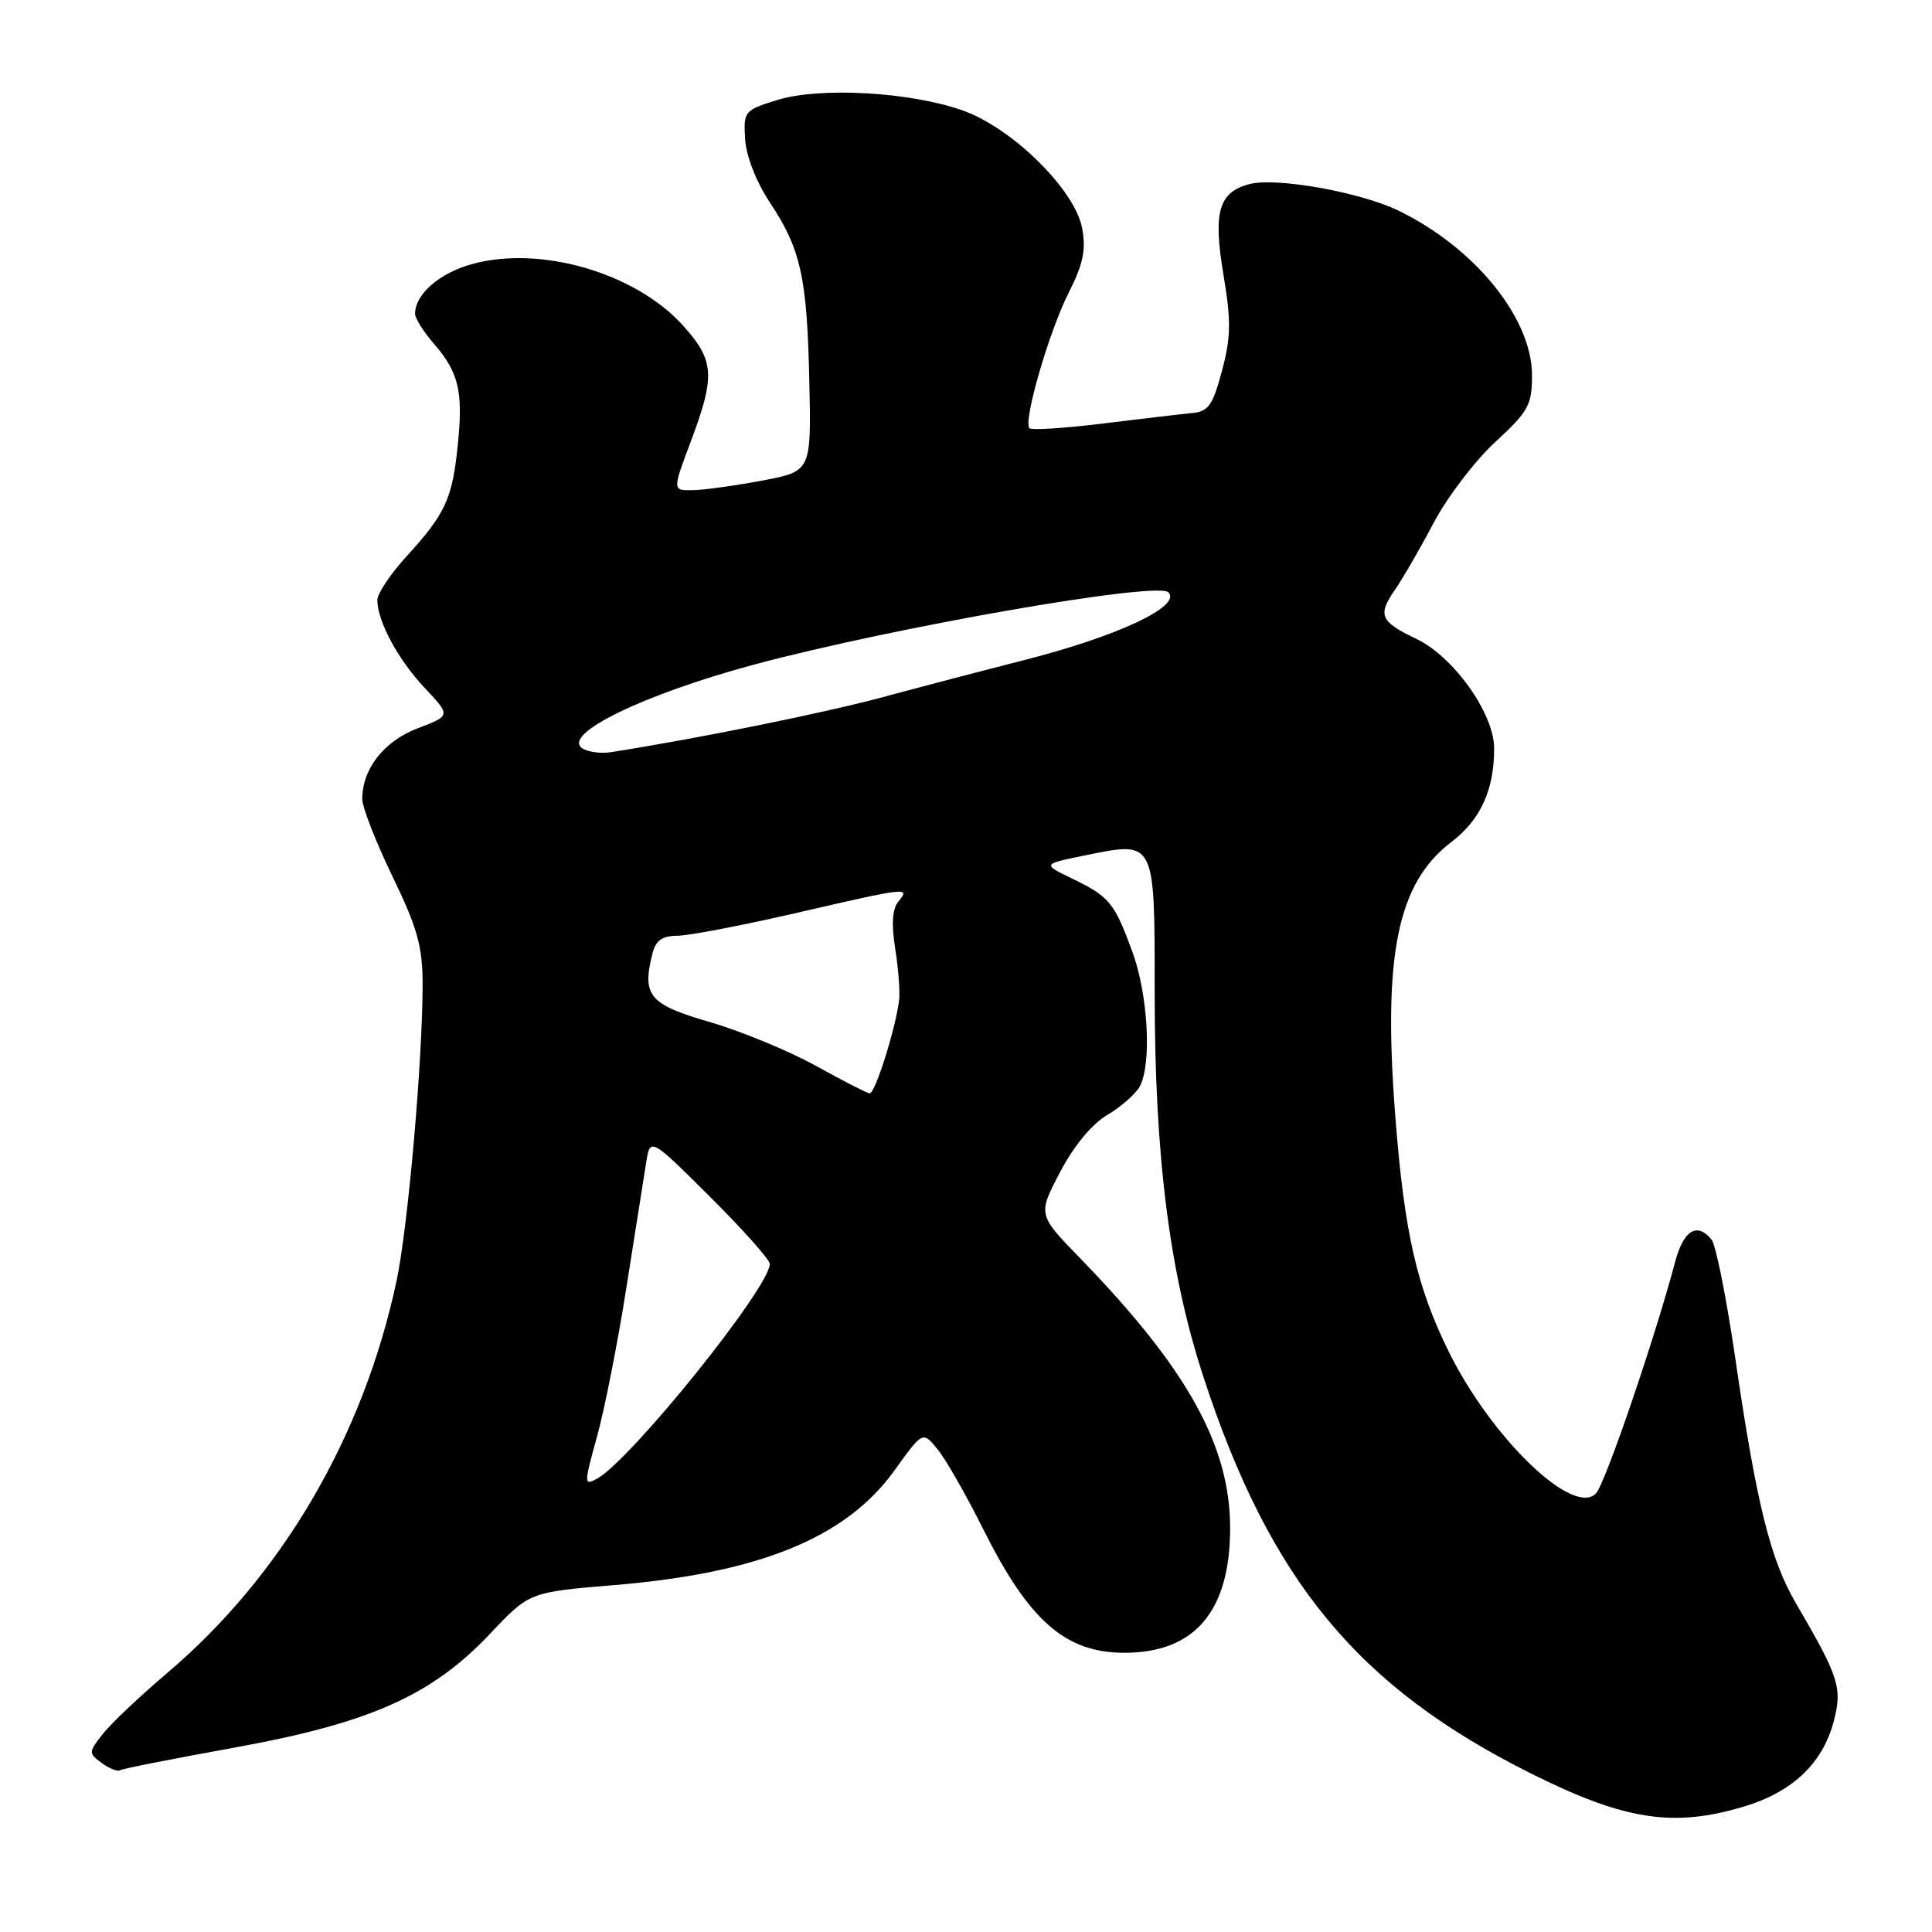 <?xml version="1.0" encoding="UTF-8" standalone="no"?>
<!DOCTYPE svg PUBLIC "-//W3C//DTD SVG 1.1//EN" "http://www.w3.org/Graphics/SVG/1.1/DTD/svg11.dtd" >
<svg xmlns="http://www.w3.org/2000/svg" xmlns:xlink="http://www.w3.org/1999/xlink" version="1.1" viewBox="0 0 256 256">
 <g >
 <path fill="currentColor"
d=" M 230.98 239.41 C 237.44 237.49 241.46 233.73 242.95 228.19 C 244.16 223.68 243.71 222.26 238.00 212.50 C 234.57 206.64 232.74 199.27 229.90 179.75 C 228.75 171.91 227.35 164.94 226.79 164.25 C 224.85 161.90 223.08 163.00 221.95 167.25 C 219.28 177.34 212.69 196.61 211.48 197.88 C 208.49 201.02 197.71 190.66 192.01 179.19 C 187.73 170.54 186.09 163.38 184.89 148.00 C 183.22 126.55 185.15 117.04 192.30 111.58 C 196.20 108.61 198.01 104.62 197.98 99.10 C 197.94 94.49 192.58 86.98 187.65 84.64 C 182.92 82.39 182.52 81.50 184.78 78.24 C 185.83 76.73 188.16 72.71 189.96 69.29 C 191.76 65.88 195.43 61.06 198.12 58.58 C 202.52 54.53 203.00 53.66 203.00 49.74 C 203.00 42.16 195.43 32.83 185.31 27.91 C 180.28 25.47 169.20 23.48 165.62 24.38 C 161.48 25.42 160.71 28.06 162.12 36.43 C 163.14 42.53 163.11 44.68 161.92 49.13 C 160.71 53.68 160.11 54.54 157.99 54.73 C 156.62 54.86 151.32 55.48 146.21 56.11 C 141.11 56.74 136.69 57.03 136.41 56.74 C 135.54 55.87 138.99 43.95 141.61 38.78 C 143.53 34.99 143.92 33.11 143.39 30.24 C 142.42 25.11 134.10 16.92 127.49 14.61 C 120.54 12.17 108.62 11.51 103.00 13.25 C 98.63 14.60 98.51 14.75 98.73 18.44 C 98.87 20.68 100.21 24.11 102.00 26.81 C 106.13 33.05 106.94 36.72 107.24 50.55 C 107.50 62.45 107.50 62.45 101.00 63.68 C 97.42 64.35 93.28 64.93 91.79 64.95 C 89.09 65.00 89.09 65.00 91.54 58.48 C 94.81 49.79 94.67 47.75 90.49 43.12 C 84.17 36.13 71.55 32.47 62.48 35.01 C 58.20 36.20 55.00 39.01 55.00 41.57 C 55.00 42.18 56.14 44.00 57.53 45.59 C 60.81 49.38 61.40 51.92 60.64 59.14 C 59.91 66.15 59.01 68.08 53.86 73.73 C 51.74 76.05 50.00 78.65 50.00 79.51 C 50.00 82.32 52.76 87.43 56.28 91.16 C 59.74 94.83 59.74 94.83 55.35 96.50 C 50.88 98.21 48.00 101.88 48.00 105.88 C 48.00 106.96 49.80 111.57 52.00 116.12 C 55.32 122.98 56.00 125.43 56.00 130.45 C 55.99 140.61 54.06 162.60 52.54 169.75 C 48.16 190.32 37.37 208.77 22.18 221.66 C 18.56 224.73 14.70 228.38 13.62 229.76 C 11.72 232.18 11.71 232.31 13.47 233.60 C 14.47 234.34 15.57 234.77 15.90 234.57 C 16.23 234.36 23.02 233.02 31.00 231.58 C 48.99 228.32 57.17 224.69 64.90 216.52 C 70.14 210.97 70.14 210.97 81.32 210.04 C 100.65 208.44 112.11 203.76 118.53 194.83 C 122.27 189.62 122.27 189.62 124.25 192.06 C 125.34 193.40 128.02 198.10 130.22 202.50 C 136.34 214.78 141.15 219.00 149.00 219.00 C 158.32 219.00 162.99 213.49 163.00 202.50 C 163.00 191.57 157.32 181.34 143.12 166.72 C 137.51 160.95 137.51 160.95 140.46 155.32 C 142.28 151.84 144.67 148.95 146.73 147.73 C 148.56 146.65 150.49 144.95 151.03 143.95 C 152.63 140.96 152.13 131.83 150.06 126.16 C 147.66 119.59 147.02 118.82 142.07 116.42 C 138.10 114.50 138.10 114.50 143.79 113.34 C 153.13 111.44 153.00 111.18 153.00 131.48 C 153.00 153.27 154.96 168.71 159.48 182.51 C 168.32 209.50 179.94 223.55 202.89 235.01 C 215.25 241.18 221.66 242.18 230.98 239.41 Z  M 79.10 190.39 C 80.10 186.79 81.85 177.93 82.99 170.68 C 84.14 163.43 85.31 155.97 85.61 154.10 C 86.15 150.69 86.15 150.69 94.07 158.57 C 98.43 162.91 102.00 166.91 102.00 167.48 C 101.99 170.61 83.48 193.60 79.07 195.96 C 77.37 196.87 77.37 196.62 79.10 190.39 Z  M 108.00 141.17 C 104.42 139.20 98.12 136.61 94.00 135.41 C 86.03 133.10 85.05 131.93 86.44 126.40 C 86.89 124.60 87.73 124.00 89.77 123.99 C 91.27 123.98 98.32 122.63 105.44 120.99 C 120.33 117.55 120.65 117.51 119.05 119.44 C 118.24 120.42 118.10 122.41 118.62 125.69 C 119.04 128.33 119.27 131.40 119.14 132.50 C 118.66 136.39 115.93 145.00 115.22 144.88 C 114.82 144.82 111.58 143.15 108.00 141.17 Z  M 77.16 99.16 C 74.37 97.30 85.28 91.99 100.00 88.04 C 118.45 83.10 153.34 77.01 154.81 78.48 C 156.65 80.31 148.05 84.34 135.50 87.52 C 130.55 88.78 122.22 90.96 117.00 92.37 C 109.15 94.48 92.68 97.82 81.00 99.66 C 79.62 99.88 77.90 99.65 77.16 99.16 Z "/>
</g>
</svg>